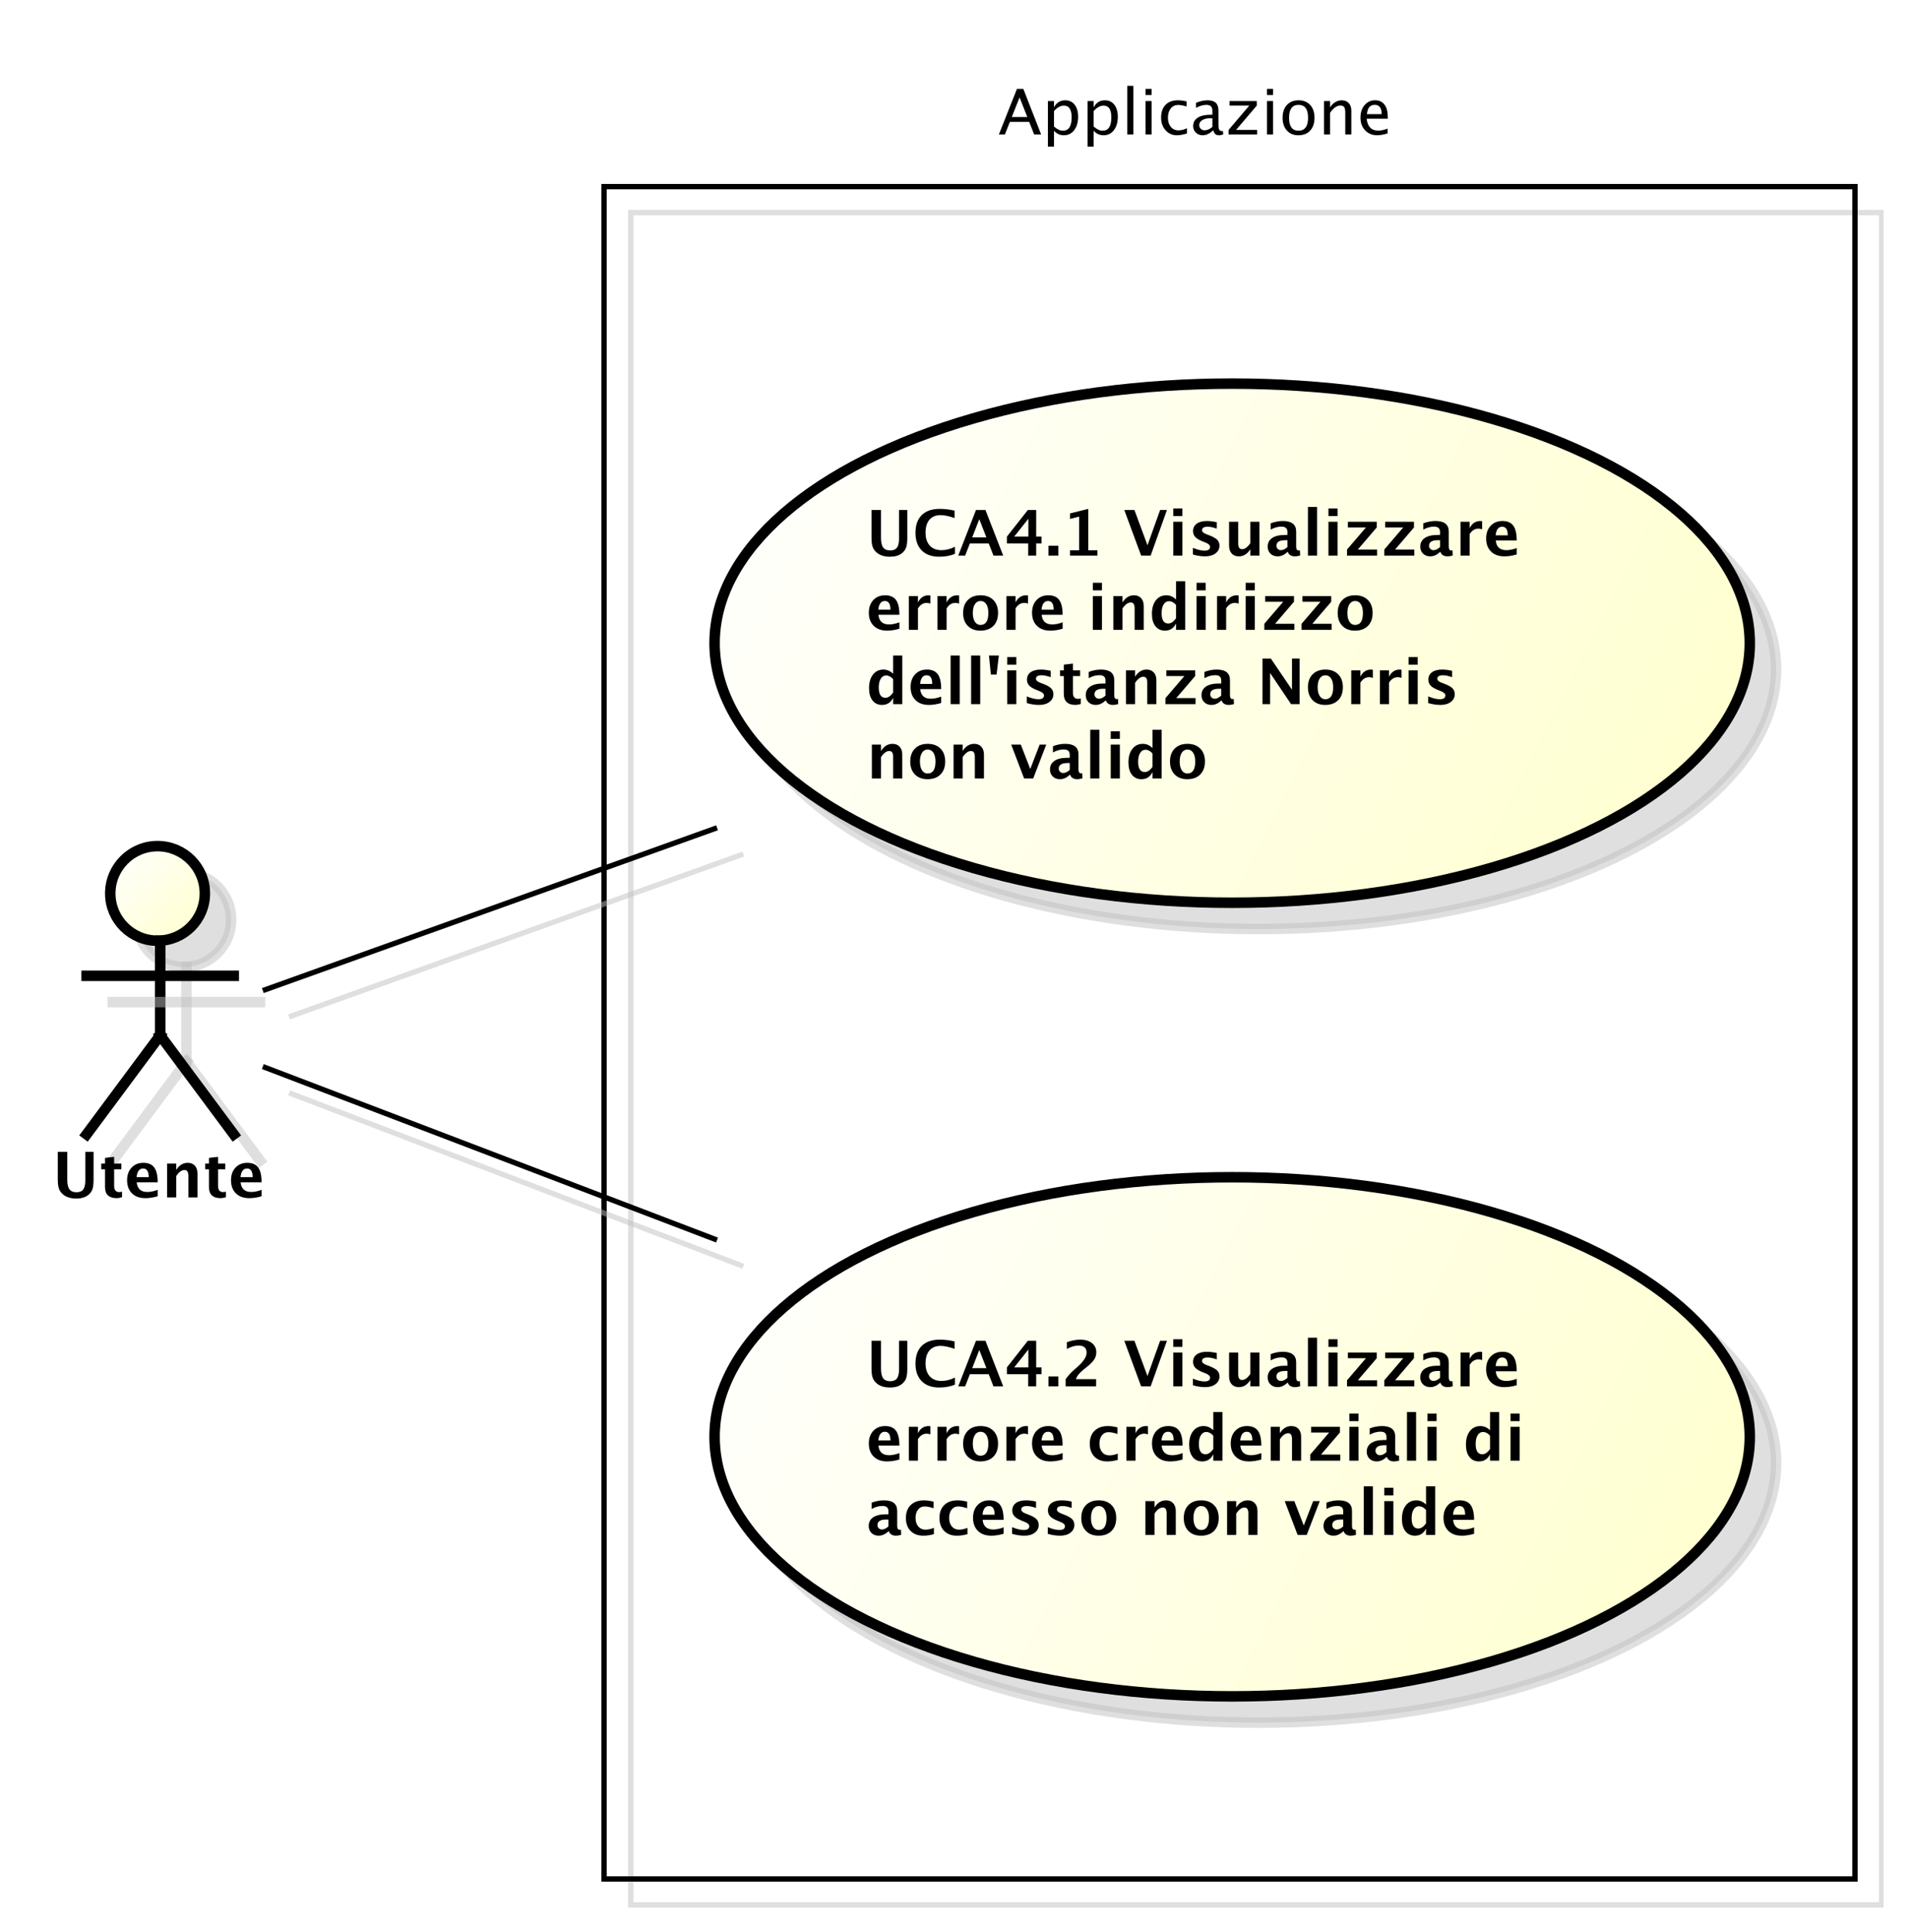<?xml version="1.0" encoding="UTF-8"?>
<!DOCTYPE svg PUBLIC '-//W3C//DTD SVG 1.0//EN'
          'http://www.w3.org/TR/2001/REC-SVG-20010904/DTD/svg10.dtd'>
<svg xmlns:xlink="http://www.w3.org/1999/xlink" style="fill-opacity:1; color-rendering:auto; color-interpolation:auto; stroke:black; text-rendering:auto; stroke-linecap:square; stroke-miterlimit:10; stroke-opacity:1; shape-rendering:auto; fill:black; stroke-dasharray:none; font-weight:normal; stroke-width:1; font-family:&apos;Dialog&apos;; font-style:normal; stroke-linejoin:miter; font-size:12; stroke-dashoffset:0; image-rendering:auto;" width="484" height="490" xmlns="http://www.w3.org/2000/svg"
><rect width="100%" height="100%" fill="#808080" stroke="none"/><!--Generated by the Batik Graphics2D SVG Generator--><defs id="genericDefs"
  /><g
  ><defs id="defs1"
    ><linearGradient x1="87" gradientUnits="userSpaceOnUse" x2="105" y1="208" y2="226" id="linearGradient1" spreadMethod="pad"
      ><stop style="stop-opacity:1; stop-color:white;" offset="0%"
        /><stop style="stop-opacity:1; stop-color:rgb(255,255,204);" offset="100%"
      /></linearGradient
      ><linearGradient x1="202" gradientUnits="userSpaceOnUse" x2="399" y1="120" y2="219" id="linearGradient2" spreadMethod="pad"
      ><stop style="stop-opacity:1; stop-color:white;" offset="0%"
        /><stop style="stop-opacity:1; stop-color:rgb(255,255,204);" offset="100%"
      /></linearGradient
      ><linearGradient x1="202" gradientUnits="userSpaceOnUse" x2="399" y1="271" y2="370" id="linearGradient3" spreadMethod="pad"
      ><stop style="stop-opacity:1; stop-color:white;" offset="0%"
        /><stop style="stop-opacity:1; stop-color:rgb(255,255,204);" offset="100%"
      /></linearGradient
      ><clipPath clipPathUnits="userSpaceOnUse" id="clipPath1"
      ><path d="M0 0 L484 0 L484 490 L0 490 L0 0 Z"
      /></clipPath
      ><clipPath clipPathUnits="userSpaceOnUse" id="clipPath2"
      ><path d="M61 42 L424 42 L424 409.5 L61 409.5 L61 42 Z"
      /></clipPath
      ><clipPath clipPathUnits="userSpaceOnUse" id="clipPath3"
      ><path d="M66 47 L429 47 L429 414.5 L66 414.5 L66 47 Z"
      /></clipPath
      ><clipPath clipPathUnits="userSpaceOnUse" id="clipPath4"
      ><path d="M-190 -14 L173 -14 L173 353.5 L-190 353.5 L-190 -14 Z"
      /></clipPath
      ><clipPath clipPathUnits="userSpaceOnUse" id="clipPath5"
      ><path d="M-10 -227.836 L353 -227.836 L353 139.664 L-10 139.664 L-10 -227.836 Z"
      /></clipPath
      ><clipPath clipPathUnits="userSpaceOnUse" id="clipPath6"
      ><path d="M-164.85 -94.121 L198.15 -94.121 L198.15 273.379 L-164.85 273.379 L-164.85 -94.121 Z"
      /></clipPath
      ><clipPath clipPathUnits="userSpaceOnUse" id="clipPath7"
      ><path d="M-164.85 -252.188 L198.15 -252.188 L198.15 115.312 L-164.85 115.312 L-164.85 -252.188 Z"
      /></clipPath
    ></defs
    ><g style="fill:white; stroke:white;"
    ><rect x="0" y="0" width="484" style="clip-path:url(#clipPath1); stroke:none;" height="490"
    /></g
    ><g transform="scale(1.333,1.333) translate(-61,-42)" style="fill-opacity:0.502; fill:rgb(192,192,192); text-rendering:geometricPrecision; shape-rendering:crispEdges; stroke:rgb(192,192,192); stroke-opacity:0.502;"
    ><rect x="181" y="82.5" width="238" style="fill:none; clip-path:url(#clipPath2);" height="322"
    /></g
    ><g style="shape-rendering:crispEdges; text-rendering:geometricPrecision;" transform="matrix(1.333,0,0,1.333,-88,-62.667)"
    ><rect x="181" y="82.5" width="238" style="fill:none; clip-path:url(#clipPath3);" height="322"
      /><path transform="translate(256,61)" style="text-rendering:optimizeLegibility; shape-rendering:auto; clip-path:url(#clipPath4); stroke:none;" d="M5.514 8.285 L4.037 4.547 L2.555 8.285 ZM6.814 11.602 L5.871 9.199 L2.197 9.199 L1.242 11.602 L0.1 11.602 L3.539 2.93 L4.758 2.93 L8.145 11.602 ZM9.434 13.916 L9.434 5.238 L10.588 5.238 L10.588 6.434 Q11.297 5.098 12.715 5.098 Q13.863 5.098 14.523 5.936 Q15.182 6.773 15.182 8.227 Q15.182 9.809 14.435 10.778 Q13.688 11.748 12.469 11.748 Q11.338 11.748 10.588 10.881 L10.588 13.916 ZM10.588 10.084 Q11.479 10.881 12.287 10.881 Q13.951 10.881 13.951 8.344 Q13.951 6.106 12.475 6.106 Q11.508 6.106 10.588 7.154 ZM16.986 13.916 L16.986 5.238 L18.141 5.238 L18.141 6.434 Q18.85 5.098 20.268 5.098 Q21.416 5.098 22.075 5.936 Q22.734 6.773 22.734 8.227 Q22.734 9.809 21.987 10.778 Q21.24 11.748 20.021 11.748 Q18.891 11.748 18.141 10.881 L18.141 13.916 ZM18.141 10.084 Q19.031 10.881 19.84 10.881 Q21.504 10.881 21.504 8.344 Q21.504 6.106 20.027 6.106 Q19.061 6.106 18.141 7.154 ZM24.539 11.602 L24.539 2.35 L25.693 2.35 L25.693 11.602 ZM28.008 11.602 L28.008 5.238 L29.162 5.238 L29.162 11.602 ZM28.008 4.084 L28.008 2.93 L29.162 2.93 L29.162 4.084 ZM33.961 11.748 Q32.672 11.748 31.822 10.793 Q30.973 9.838 30.973 8.385 Q30.973 6.832 31.814 5.965 Q32.654 5.098 34.16 5.098 Q34.904 5.098 35.824 5.303 L35.824 6.269 Q34.846 5.982 34.23 5.982 Q33.346 5.982 32.81 6.647 Q32.273 7.312 32.273 8.42 Q32.273 9.492 32.824 10.154 Q33.375 10.816 34.266 10.816 Q35.057 10.816 35.895 10.412 L35.895 11.408 Q34.775 11.748 33.961 11.748 ZM40.904 10.793 Q39.867 11.748 38.906 11.748 Q38.115 11.748 37.594 11.253 Q37.072 10.758 37.072 10.002 Q37.072 8.959 37.948 8.399 Q38.824 7.84 40.459 7.84 L40.734 7.84 L40.734 7.072 Q40.734 5.965 39.598 5.965 Q38.684 5.965 37.623 6.527 L37.623 5.572 Q38.789 5.098 39.809 5.098 Q40.875 5.098 41.382 5.578 Q41.889 6.059 41.889 7.072 L41.889 9.955 Q41.889 10.945 42.498 10.945 Q42.574 10.945 42.721 10.922 L42.803 11.56 Q42.41 11.748 41.935 11.748 Q41.127 11.748 40.904 10.793 ZM40.734 10.166 L40.734 8.52 L40.348 8.508 Q39.398 8.508 38.812 8.868 Q38.227 9.229 38.227 9.815 Q38.227 10.23 38.52 10.518 Q38.812 10.805 39.234 10.805 Q39.955 10.805 40.734 10.166 ZM43.816 11.602 L43.816 10.734 L47.754 6.106 L43.998 6.106 L43.998 5.238 L49.178 5.238 L49.178 6.106 L45.24 10.734 L49.254 10.734 L49.254 11.602 ZM51.129 11.602 L51.129 5.238 L52.283 5.238 L52.283 11.602 ZM51.129 4.084 L51.129 2.93 L52.283 2.93 L52.283 4.084 ZM57.088 11.748 Q55.723 11.748 54.908 10.843 Q54.094 9.938 54.094 8.42 Q54.094 6.885 54.911 5.991 Q55.728 5.098 57.129 5.098 Q58.529 5.098 59.347 5.991 Q60.164 6.885 60.164 8.408 Q60.164 9.967 59.344 10.857 Q58.523 11.748 57.088 11.748 ZM57.105 10.881 Q58.94 10.881 58.94 8.408 Q58.94 5.965 57.129 5.965 Q55.324 5.965 55.324 8.42 Q55.324 10.881 57.105 10.881 ZM61.969 11.602 L61.969 5.238 L63.123 5.238 L63.123 6.434 Q64.037 5.098 65.361 5.098 Q66.188 5.098 66.68 5.622 Q67.172 6.146 67.172 7.031 L67.172 11.602 L66.018 11.602 L66.018 7.406 Q66.018 6.697 65.81 6.396 Q65.602 6.094 65.121 6.094 Q64.061 6.094 63.123 7.482 L63.123 11.602 ZM74.08 11.396 Q72.92 11.748 72.094 11.748 Q70.688 11.748 69.8 10.813 Q68.912 9.879 68.912 8.391 Q68.912 6.943 69.694 6.018 Q70.477 5.092 71.695 5.092 Q72.85 5.092 73.48 5.912 Q74.109 6.732 74.109 8.244 L74.103 8.602 L70.09 8.602 Q70.342 10.869 72.311 10.869 Q73.031 10.869 74.08 10.482 ZM70.143 7.734 L72.949 7.734 Q72.949 5.959 71.625 5.959 Q70.295 5.959 70.143 7.734 Z"
    /></g
    ><g transform="matrix(1.333,0,0,1.333,-88,-62.667) translate(5,5)" style="fill-opacity:0.502; fill:rgb(192,192,192); text-rendering:optimizeLegibility; font-family:sans-serif; stroke:rgb(192,192,192); stroke-width:2; stroke-opacity:0.502;"
    ><circle r="9" style="clip-path:url(#clipPath2); stroke:none;" cx="96" cy="217"
      /><circle r="9" style="fill:none; clip-path:url(#clipPath2);" cx="96" cy="217"
    /></g
    ><g transform="matrix(1.333,0,0,1.333,-88,-62.667)" style="fill:url(#linearGradient1); text-rendering:optimizeLegibility; stroke-width:2; font-family:sans-serif; stroke:url(#linearGradient1);"
    ><circle r="9" style="clip-path:url(#clipPath3); stroke:none;" cx="96" cy="217"
      /><circle style="fill:none; clip-path:url(#clipPath3); stroke:black;" r="9" cx="96" cy="217"
    /></g
    ><g transform="matrix(1.333,0,0,1.333,-88,-62.667) translate(5,5)" style="fill-opacity:0.502; fill:rgb(192,192,192); text-rendering:optimizeLegibility; font-family:sans-serif; stroke:rgb(192,192,192); stroke-width:2; stroke-opacity:0.502;"
    ><line x1="96.5" x2="96.5" y1="226" style="fill:none; clip-path:url(#clipPath2);" y2="244"
    /></g
    ><g style="text-rendering:optimizeLegibility; stroke-width:2; font-family:sans-serif;" transform="matrix(1.333,0,0,1.333,-88,-62.667)"
    ><line x1="96.5" x2="96.5" y1="226" style="fill:none; clip-path:url(#clipPath3);" y2="244"
    /></g
    ><g transform="matrix(1.333,0,0,1.333,-88,-62.667) translate(5,5)" style="fill-opacity:0.502; fill:rgb(192,192,192); text-rendering:optimizeLegibility; font-family:sans-serif; stroke:rgb(192,192,192); stroke-width:2; stroke-opacity:0.502;"
    ><line x1="82.5" x2="110.5" y1="232.676" style="fill:none; clip-path:url(#clipPath2);" y2="232.676"
    /></g
    ><g style="text-rendering:optimizeLegibility; stroke-width:2; font-family:sans-serif;" transform="matrix(1.333,0,0,1.333,-88,-62.667)"
    ><line x1="82.5" x2="110.5" y1="232.676" style="fill:none; clip-path:url(#clipPath3);" y2="232.676"
    /></g
    ><g transform="matrix(1.333,0,0,1.333,-88,-62.667) translate(5,5)" style="fill-opacity:0.502; fill:rgb(192,192,192); text-rendering:optimizeLegibility; font-family:sans-serif; stroke:rgb(192,192,192); stroke-width:2; stroke-opacity:0.502;"
    ><line x1="96.5" x2="82.5" y1="244" style="fill:none; clip-path:url(#clipPath2);" y2="262.836"
    /></g
    ><g style="text-rendering:optimizeLegibility; stroke-width:2; font-family:sans-serif;" transform="matrix(1.333,0,0,1.333,-88,-62.667)"
    ><line x1="96.5" x2="82.5" y1="244" style="fill:none; clip-path:url(#clipPath3);" y2="262.836"
    /></g
    ><g transform="matrix(1.333,0,0,1.333,-88,-62.667) translate(5,5)" style="fill-opacity:0.502; fill:rgb(192,192,192); text-rendering:optimizeLegibility; font-family:sans-serif; stroke:rgb(192,192,192); stroke-width:2; stroke-opacity:0.502;"
    ><line x1="96.5" x2="110.5" y1="244" style="fill:none; clip-path:url(#clipPath2);" y2="262.836"
    /></g
    ><g style="text-rendering:optimizeLegibility; stroke-width:2; font-family:sans-serif;" transform="matrix(1.333,0,0,1.333,-88,-62.667)"
    ><line x1="96.5" x2="110.5" y1="244" style="fill:none; clip-path:url(#clipPath3);" y2="262.836"
    /></g
    ><g style="text-rendering:optimizeLegibility; stroke-width:2; font-family:sans-serif; font-weight:bold;" transform="matrix(1.333,0,0,1.333,-88,-62.667) translate(76,274.836)"
    ><path d="M1.014 -8.672 L2.818 -8.672 L2.818 -3.357 Q2.818 -2.098 3.234 -1.538 Q3.65 -0.979 4.576 -0.979 Q5.461 -0.979 5.856 -1.512 Q6.252 -2.045 6.252 -3.228 L6.252 -8.672 L7.822 -8.672 L7.822 -3.346 Q7.822 -2.144 7.594 -1.515 Q7.365 -0.885 6.762 -0.422 Q5.936 0.217 4.541 0.217 Q3.047 0.217 2.139 -0.463 Q1.512 -0.932 1.263 -1.573 Q1.014 -2.215 1.014 -3.363 ZM13.236 -0.035 Q12.615 0.146 12.258 0.146 Q10.002 0.146 10.002 -1.963 L10.002 -5.35 L9.281 -5.35 L9.281 -6.434 L10.002 -6.434 L10.002 -7.518 L11.736 -7.717 L11.736 -6.434 L13.113 -6.434 L13.113 -5.35 L11.736 -5.35 L11.736 -2.191 Q11.736 -1.008 12.703 -1.008 Q12.926 -1.008 13.236 -1.09 ZM20.021 -0.217 Q18.785 0.146 17.678 0.146 Q16.066 0.146 15.135 -0.768 Q14.203 -1.682 14.203 -3.264 Q14.203 -4.758 15.056 -5.669 Q15.908 -6.58 17.309 -6.58 Q18.721 -6.58 19.371 -5.689 Q20.021 -4.799 20.021 -2.871 L16.031 -2.871 Q16.207 -1.031 18.053 -1.031 Q18.926 -1.031 20.021 -1.435 ZM16.008 -3.85 L18.316 -3.85 Q18.316 -5.496 17.256 -5.496 Q16.178 -5.496 16.008 -3.85 ZM21.814 0 L21.814 -6.434 L23.549 -6.434 L23.549 -5.221 Q24.398 -6.58 25.74 -6.58 Q26.602 -6.58 27.1 -6.035 Q27.598 -5.49 27.598 -4.547 L27.598 0 L25.863 0 L25.863 -4.119 Q25.863 -5.215 25.137 -5.215 Q24.311 -5.215 23.549 -4.049 L23.549 0 ZM33.012 -0.035 Q32.391 0.146 32.033 0.146 Q29.777 0.146 29.777 -1.963 L29.777 -5.35 L29.057 -5.35 L29.057 -6.434 L29.777 -6.434 L29.777 -7.518 L31.512 -7.717 L31.512 -6.434 L32.889 -6.434 L32.889 -5.35 L31.512 -5.35 L31.512 -2.191 Q31.512 -1.008 32.478 -1.008 Q32.701 -1.008 33.012 -1.09 ZM39.797 -0.217 Q38.56 0.146 37.453 0.146 Q35.842 0.146 34.91 -0.768 Q33.978 -1.682 33.978 -3.264 Q33.978 -4.758 34.831 -5.669 Q35.684 -6.58 37.084 -6.58 Q38.496 -6.58 39.147 -5.689 Q39.797 -4.799 39.797 -2.871 L35.807 -2.871 Q35.982 -1.031 37.828 -1.031 Q38.701 -1.031 39.797 -1.435 ZM35.783 -3.85 L38.092 -3.85 Q38.092 -5.496 37.031 -5.496 Q35.953 -5.496 35.783 -3.85 Z" style="clip-path:url(#clipPath5); stroke:none;"
    /></g
    ><g transform="matrix(1.333,0,0,1.333,-88,-62.667) translate(5,5)" style="fill-opacity:0.502; fill:rgb(192,192,192); text-rendering:optimizeLegibility; font-family:sans-serif; stroke:rgb(192,192,192); font-weight:bold; stroke-width:2; stroke-opacity:0.502;"
    ><ellipse style="clip-path:url(#clipPath2); stroke:none;" rx="98.5" cx="300.5" ry="49.387" cy="169.387"
      /><ellipse style="fill:none; clip-path:url(#clipPath2);" rx="98.5" cx="300.5" ry="49.387" cy="169.387"
    /></g
    ><g transform="matrix(1.333,0,0,1.333,-88,-62.667)" style="fill:url(#linearGradient2); text-rendering:optimizeLegibility; font-family:sans-serif; stroke:url(#linearGradient2); font-weight:bold; stroke-width:2;"
    ><ellipse style="clip-path:url(#clipPath3); stroke:none;" rx="98.5" cx="300.5" ry="49.387" cy="169.387"
      /><ellipse style="clip-path:url(#clipPath3); fill:none; stroke:black;" rx="98.5" cx="300.5" ry="49.387" cy="169.387"
      /><path d="M1.014 2.93 L2.818 2.93 L2.818 8.244 Q2.818 9.504 3.234 10.063 Q3.65 10.623 4.576 10.623 Q5.461 10.623 5.856 10.09 Q6.252 9.557 6.252 8.373 L6.252 2.93 L7.822 2.93 L7.822 8.256 Q7.822 9.457 7.594 10.087 Q7.365 10.717 6.762 11.18 Q5.936 11.818 4.541 11.818 Q3.047 11.818 2.139 11.139 Q1.512 10.67 1.263 10.028 Q1.014 9.387 1.014 8.238 ZM16.898 11.256 Q15.639 11.818 13.893 11.818 Q11.76 11.818 10.57 10.617 Q9.381 9.416 9.381 7.266 Q9.381 5.074 10.579 3.894 Q11.777 2.713 13.998 2.713 Q15.416 2.713 16.816 3.047 L16.816 4.459 Q15.229 3.902 14.156 3.902 Q12.785 3.902 12.041 4.772 Q11.297 5.643 11.297 7.242 Q11.297 8.812 12.097 9.691 Q12.896 10.57 14.32 10.57 Q15.598 10.57 16.898 9.926 ZM17.52 11.602 L20.895 2.93 L22.699 2.93 L26.074 11.602 L24.223 11.602 L23.32 9.287 L19.734 9.287 L18.832 11.602 ZM20.18 8.133 L22.875 8.133 L21.527 4.676 ZM30.832 11.602 L30.832 9.287 L26.783 9.287 L26.783 7.986 L30.762 2.93 L32.35 2.93 L32.35 7.986 L33.363 7.986 L33.363 9.287 L32.35 9.287 L32.35 11.602 ZM28.172 7.986 L30.867 7.986 L30.867 4.588 ZM34.682 11.602 L34.682 9.721 L36.562 9.721 L36.562 11.602 ZM38.789 11.602 L38.789 10.588 L40.523 10.588 L40.523 4.189 L38.789 4.623 L38.789 3.58 L42.264 2.713 L42.264 10.588 L43.998 10.588 L43.998 11.602 ZM52.324 11.602 L49.119 2.93 L51.047 2.93 L53.531 9.639 L55.934 2.93 L57.234 2.93 L54.135 11.602 ZM58.441 11.602 L58.441 5.168 L60.176 5.168 L60.176 11.602 ZM58.441 4.084 L58.441 2.637 L60.176 2.637 L60.176 4.084 ZM62.174 11.396 L62.174 10.125 Q63.463 10.664 64.377 10.664 Q65.443 10.664 65.443 9.938 Q65.443 9.469 64.564 9.117 L63.978 8.883 Q63.023 8.496 62.613 8.051 Q62.203 7.606 62.203 6.949 Q62.203 6.035 62.9 5.528 Q63.598 5.021 64.852 5.021 Q65.637 5.021 66.721 5.25 L66.721 6.469 Q65.678 6.106 64.992 6.106 Q63.914 6.106 63.914 6.773 Q63.914 7.213 64.711 7.518 L65.215 7.711 Q66.346 8.139 66.788 8.578 Q67.231 9.018 67.231 9.709 Q67.231 10.617 66.478 11.183 Q65.725 11.748 64.518 11.748 Q63.357 11.748 62.174 11.396 ZM73.107 11.602 L73.107 10.389 Q72.264 11.748 70.916 11.748 Q70.055 11.748 69.557 11.203 Q69.059 10.658 69.059 9.715 L69.059 5.168 L70.793 5.168 L70.793 9.287 Q70.793 10.383 71.525 10.383 Q72.346 10.383 73.107 9.217 L73.107 5.168 L74.842 5.168 L74.842 11.602 ZM80.162 10.91 Q79.295 11.748 78.305 11.748 Q77.461 11.748 76.934 11.232 Q76.406 10.717 76.406 9.896 Q76.406 8.83 77.259 8.253 Q78.111 7.676 79.699 7.676 L80.162 7.676 L80.162 7.09 Q80.162 6.088 79.019 6.088 Q78.006 6.088 76.969 6.662 L76.969 5.467 Q78.147 5.021 79.301 5.021 Q81.826 5.021 81.826 7.031 L81.826 9.879 Q81.826 10.635 82.312 10.635 Q82.4 10.635 82.541 10.611 L82.582 11.584 Q82.031 11.748 81.609 11.748 Q80.543 11.748 80.238 10.91 ZM80.162 9.979 L80.162 8.672 L79.752 8.672 Q78.07 8.672 78.07 9.727 Q78.07 10.084 78.314 10.327 Q78.557 10.57 78.914 10.57 Q79.523 10.57 80.162 9.979 ZM84.064 11.602 L84.064 2.35 L85.799 2.35 L85.799 11.602 ZM87.967 11.602 L87.967 5.168 L89.701 5.168 L89.701 11.602 ZM87.967 4.084 L87.967 2.637 L89.701 2.637 L89.701 4.084 ZM91.506 11.602 L91.506 10.447 L95.103 6.252 L91.67 6.252 L91.67 5.168 L97.154 5.168 L97.154 6.252 L93.557 10.447 L97.225 10.447 L97.225 11.602 ZM98.596 11.602 L98.596 10.447 L102.193 6.252 L98.76 6.252 L98.76 5.168 L104.244 5.168 L104.244 6.252 L100.647 10.447 L104.314 10.447 L104.314 11.602 ZM109.201 10.91 Q108.334 11.748 107.344 11.748 Q106.5 11.748 105.973 11.232 Q105.445 10.717 105.445 9.896 Q105.445 8.83 106.298 8.253 Q107.15 7.676 108.738 7.676 L109.201 7.676 L109.201 7.09 Q109.201 6.088 108.059 6.088 Q107.045 6.088 106.008 6.662 L106.008 5.467 Q107.186 5.021 108.34 5.021 Q110.865 5.021 110.865 7.031 L110.865 9.879 Q110.865 10.635 111.352 10.635 Q111.439 10.635 111.58 10.611 L111.621 11.584 Q111.07 11.748 110.648 11.748 Q109.582 11.748 109.277 10.91 ZM109.201 9.979 L109.201 8.672 L108.791 8.672 Q107.109 8.672 107.109 9.727 Q107.109 10.084 107.353 10.327 Q107.596 10.57 107.953 10.57 Q108.562 10.57 109.201 9.979 ZM113.103 11.602 L113.103 5.168 L114.838 5.168 L114.838 6.381 Q115.512 5.021 116.889 5.021 Q117.053 5.021 117.211 5.057 L117.211 6.604 Q116.842 6.469 116.525 6.469 Q115.488 6.469 114.838 7.518 L114.838 11.602 ZM123.797 11.385 Q122.561 11.748 121.453 11.748 Q119.842 11.748 118.91 10.834 Q117.978 9.92 117.978 8.338 Q117.978 6.844 118.831 5.933 Q119.684 5.021 121.084 5.021 Q122.496 5.021 123.147 5.912 Q123.797 6.803 123.797 8.73 L119.807 8.73 Q119.982 10.57 121.828 10.57 Q122.701 10.57 123.797 10.166 ZM119.783 7.752 L122.092 7.752 Q122.092 6.106 121.031 6.106 Q119.953 6.106 119.783 7.752 Z" style="fill:black; clip-path:url(#clipPath6); stroke:none;" transform="translate(230.85,141.121)"
    /></g
    ><g style="text-rendering:optimizeLegibility; stroke-width:2; font-family:sans-serif; font-weight:bold;" transform="matrix(1.333,0,0,1.333,-88,-62.667) translate(230.85,141.121)"
    ><path d="M6.322 25.518 Q5.086 25.881 3.978 25.881 Q2.367 25.881 1.435 24.967 Q0.504 24.053 0.504 22.471 Q0.504 20.977 1.356 20.065 Q2.209 19.154 3.609 19.154 Q5.021 19.154 5.672 20.045 Q6.322 20.936 6.322 22.863 L2.332 22.863 Q2.508 24.703 4.354 24.703 Q5.227 24.703 6.322 24.299 ZM2.309 21.885 L4.617 21.885 Q4.617 20.238 3.557 20.238 Q2.478 20.238 2.309 21.885 ZM8.115 25.734 L8.115 19.301 L9.85 19.301 L9.85 20.514 Q10.523 19.154 11.9 19.154 Q12.065 19.154 12.223 19.189 L12.223 20.736 Q11.854 20.602 11.537 20.602 Q10.5 20.602 9.85 21.65 L9.85 25.734 ZM13.57 25.734 L13.57 19.301 L15.305 19.301 L15.305 20.514 Q15.979 19.154 17.355 19.154 Q17.52 19.154 17.678 19.189 L17.678 20.736 Q17.309 20.602 16.992 20.602 Q15.955 20.602 15.305 21.65 L15.305 25.734 ZM21.727 25.881 Q20.221 25.881 19.333 24.97 Q18.445 24.059 18.445 22.518 Q18.445 20.959 19.339 20.057 Q20.232 19.154 21.768 19.154 Q23.309 19.154 24.202 20.057 Q25.096 20.959 25.096 22.506 Q25.096 24.088 24.199 24.984 Q23.303 25.881 21.727 25.881 ZM21.756 24.797 Q23.25 24.797 23.25 22.506 Q23.25 21.457 22.855 20.848 Q22.459 20.238 21.768 20.238 Q21.082 20.238 20.686 20.848 Q20.291 21.457 20.291 22.518 Q20.291 23.566 20.684 24.182 Q21.076 24.797 21.756 24.797 ZM26.689 25.734 L26.689 19.301 L28.424 19.301 L28.424 20.514 Q29.098 19.154 30.475 19.154 Q30.639 19.154 30.797 19.189 L30.797 20.736 Q30.428 20.602 30.111 20.602 Q29.074 20.602 28.424 21.65 L28.424 25.734 ZM37.383 25.518 Q36.147 25.881 35.039 25.881 Q33.428 25.881 32.496 24.967 Q31.564 24.053 31.564 22.471 Q31.564 20.977 32.417 20.065 Q33.27 19.154 34.67 19.154 Q36.082 19.154 36.732 20.045 Q37.383 20.936 37.383 22.863 L33.393 22.863 Q33.568 24.703 35.414 24.703 Q36.287 24.703 37.383 24.299 ZM33.369 21.885 L35.678 21.885 Q35.678 20.238 34.617 20.238 Q33.539 20.238 33.369 21.885 ZM43.131 25.734 L43.131 19.301 L44.865 19.301 L44.865 25.734 ZM43.131 18.217 L43.131 16.77 L44.865 16.77 L44.865 18.217 ZM47.033 25.734 L47.033 19.301 L48.768 19.301 L48.768 20.514 Q49.617 19.154 50.959 19.154 Q51.82 19.154 52.318 19.699 Q52.816 20.244 52.816 21.188 L52.816 25.734 L51.082 25.734 L51.082 21.615 Q51.082 20.52 50.355 20.52 Q49.529 20.52 48.768 21.686 L48.768 25.734 ZM58.963 25.734 L58.963 24.521 Q58.295 25.881 56.859 25.881 Q55.699 25.881 55.037 25.031 Q54.375 24.182 54.375 22.693 Q54.375 21.076 55.122 20.115 Q55.869 19.154 57.129 19.154 Q58.137 19.154 58.963 19.951 L58.963 16.482 L60.703 16.482 L60.703 25.734 ZM58.963 20.982 Q58.336 20.279 57.621 20.279 Q56.982 20.279 56.602 20.895 Q56.221 21.51 56.221 22.547 Q56.221 24.521 57.486 24.521 Q58.26 24.521 58.963 23.531 ZM62.865 25.734 L62.865 19.301 L64.6 19.301 L64.6 25.734 ZM62.865 18.217 L62.865 16.77 L64.6 16.77 L64.6 18.217 ZM66.768 25.734 L66.768 19.301 L68.502 19.301 L68.502 20.514 Q69.176 19.154 70.553 19.154 Q70.717 19.154 70.875 19.189 L70.875 20.736 Q70.506 20.602 70.189 20.602 Q69.152 20.602 68.502 21.65 L68.502 25.734 ZM72.223 25.734 L72.223 19.301 L73.957 19.301 L73.957 25.734 ZM72.223 18.217 L72.223 16.77 L73.957 16.77 L73.957 18.217 ZM75.762 25.734 L75.762 24.58 L79.359 20.385 L75.926 20.385 L75.926 19.301 L81.41 19.301 L81.41 20.385 L77.812 24.58 L81.481 24.58 L81.481 25.734 ZM82.852 25.734 L82.852 24.58 L86.449 20.385 L83.016 20.385 L83.016 19.301 L88.5 19.301 L88.5 20.385 L84.902 24.58 L88.57 24.58 L88.57 25.734 ZM93.006 25.881 Q91.5 25.881 90.612 24.97 Q89.725 24.059 89.725 22.518 Q89.725 20.959 90.618 20.057 Q91.512 19.154 93.047 19.154 Q94.588 19.154 95.481 20.057 Q96.375 20.959 96.375 22.506 Q96.375 24.088 95.478 24.984 Q94.582 25.881 93.006 25.881 ZM93.035 24.797 Q94.529 24.797 94.529 22.506 Q94.529 21.457 94.134 20.848 Q93.738 20.238 93.047 20.238 Q92.361 20.238 91.966 20.848 Q91.57 21.457 91.57 22.518 Q91.57 23.566 91.963 24.182 Q92.356 24.797 93.035 24.797 Z" style="clip-path:url(#clipPath6); stroke:none;"
    /></g
    ><g style="text-rendering:optimizeLegibility; stroke-width:2; font-family:sans-serif; font-weight:bold;" transform="matrix(1.333,0,0,1.333,-88,-62.667) translate(230.85,141.121)"
    ><path d="M5.133 39.867 L5.133 38.654 Q4.465 40.014 3.029 40.014 Q1.869 40.014 1.207 39.164 Q0.545 38.315 0.545 36.826 Q0.545 35.209 1.292 34.248 Q2.039 33.287 3.299 33.287 Q4.307 33.287 5.133 34.084 L5.133 30.615 L6.873 30.615 L6.873 39.867 ZM5.133 35.115 Q4.506 34.412 3.791 34.412 Q3.152 34.412 2.772 35.027 Q2.391 35.643 2.391 36.68 Q2.391 38.654 3.656 38.654 Q4.43 38.654 5.133 37.664 ZM14.273 39.65 Q13.037 40.014 11.93 40.014 Q10.318 40.014 9.387 39.1 Q8.455 38.185 8.455 36.603 Q8.455 35.109 9.308 34.198 Q10.16 33.287 11.56 33.287 Q12.973 33.287 13.623 34.178 Q14.273 35.068 14.273 36.996 L10.283 36.996 Q10.459 38.836 12.305 38.836 Q13.178 38.836 14.273 38.432 ZM10.26 36.018 L12.568 36.018 Q12.568 34.371 11.508 34.371 Q10.43 34.371 10.26 36.018 ZM16.066 39.867 L16.066 30.615 L17.801 30.615 L17.801 39.867 ZM19.969 39.867 L19.969 30.615 L21.703 30.615 L21.703 39.867 ZM23.73 34.23 L23.367 30.615 L25.248 30.615 L24.814 34.23 ZM26.836 39.867 L26.836 33.434 L28.57 33.434 L28.57 39.867 ZM26.836 32.35 L26.836 30.902 L28.57 30.902 L28.57 32.35 ZM30.568 39.662 L30.568 38.391 Q31.857 38.93 32.772 38.93 Q33.838 38.93 33.838 38.203 Q33.838 37.734 32.959 37.383 L32.373 37.148 Q31.418 36.762 31.008 36.316 Q30.598 35.871 30.598 35.215 Q30.598 34.301 31.295 33.794 Q31.992 33.287 33.246 33.287 Q34.031 33.287 35.115 33.516 L35.115 34.734 Q34.072 34.371 33.387 34.371 Q32.309 34.371 32.309 35.039 Q32.309 35.478 33.105 35.783 L33.609 35.977 Q34.74 36.404 35.183 36.844 Q35.625 37.283 35.625 37.975 Q35.625 38.883 34.872 39.448 Q34.119 40.014 32.912 40.014 Q31.752 40.014 30.568 39.662 ZM40.84 39.832 Q40.219 40.014 39.861 40.014 Q37.605 40.014 37.605 37.904 L37.605 34.518 L36.885 34.518 L36.885 33.434 L37.605 33.434 L37.605 32.35 L39.34 32.15 L39.34 33.434 L40.717 33.434 L40.717 34.518 L39.34 34.518 L39.34 37.676 Q39.34 38.859 40.307 38.859 Q40.529 38.859 40.84 38.777 ZM45.539 39.176 Q44.672 40.014 43.682 40.014 Q42.838 40.014 42.31 39.498 Q41.783 38.982 41.783 38.162 Q41.783 37.096 42.636 36.519 Q43.488 35.941 45.076 35.941 L45.539 35.941 L45.539 35.355 Q45.539 34.353 44.397 34.353 Q43.383 34.353 42.346 34.928 L42.346 33.732 Q43.523 33.287 44.678 33.287 Q47.203 33.287 47.203 35.297 L47.203 38.145 Q47.203 38.9 47.69 38.9 Q47.777 38.9 47.918 38.877 L47.959 39.85 Q47.408 40.014 46.986 40.014 Q45.92 40.014 45.615 39.176 ZM45.539 38.244 L45.539 36.938 L45.129 36.938 Q43.447 36.938 43.447 37.992 Q43.447 38.35 43.69 38.593 Q43.934 38.836 44.291 38.836 Q44.9 38.836 45.539 38.244 ZM49.441 39.867 L49.441 33.434 L51.176 33.434 L51.176 34.647 Q52.025 33.287 53.367 33.287 Q54.228 33.287 54.727 33.832 Q55.225 34.377 55.225 35.32 L55.225 39.867 L53.49 39.867 L53.49 35.748 Q53.49 34.652 52.764 34.652 Q51.938 34.652 51.176 35.818 L51.176 39.867 ZM56.959 39.867 L56.959 38.713 L60.557 34.518 L57.123 34.518 L57.123 33.434 L62.607 33.434 L62.607 34.518 L59.01 38.713 L62.678 38.713 L62.678 39.867 ZM67.564 39.176 Q66.697 40.014 65.707 40.014 Q64.863 40.014 64.336 39.498 Q63.809 38.982 63.809 38.162 Q63.809 37.096 64.661 36.519 Q65.514 35.941 67.102 35.941 L67.564 35.941 L67.564 35.355 Q67.564 34.353 66.422 34.353 Q65.408 34.353 64.371 34.928 L64.371 33.732 Q65.549 33.287 66.703 33.287 Q69.228 33.287 69.228 35.297 L69.228 38.145 Q69.228 38.9 69.715 38.9 Q69.803 38.9 69.943 38.877 L69.984 39.85 Q69.434 40.014 69.012 40.014 Q67.945 40.014 67.641 39.176 ZM67.564 38.244 L67.564 36.938 L67.154 36.938 Q65.473 36.938 65.473 37.992 Q65.473 38.35 65.716 38.593 Q65.959 38.836 66.316 38.836 Q66.926 38.836 67.564 38.244 ZM75.422 39.867 L75.422 31.195 L77.01 31.195 L81.029 37.119 L81.029 31.195 L82.477 31.195 L82.477 39.867 L80.859 39.867 L76.869 33.943 L76.869 39.867 ZM87.346 40.014 Q85.84 40.014 84.952 39.102 Q84.064 38.191 84.064 36.65 Q84.064 35.092 84.958 34.19 Q85.852 33.287 87.387 33.287 Q88.928 33.287 89.821 34.19 Q90.715 35.092 90.715 36.639 Q90.715 38.221 89.818 39.117 Q88.922 40.014 87.346 40.014 ZM87.375 38.93 Q88.869 38.93 88.869 36.639 Q88.869 35.59 88.474 34.98 Q88.078 34.371 87.387 34.371 Q86.701 34.371 86.306 34.98 Q85.91 35.59 85.91 36.65 Q85.91 37.699 86.303 38.315 Q86.695 38.93 87.375 38.93 ZM92.309 39.867 L92.309 33.434 L94.043 33.434 L94.043 34.647 Q94.717 33.287 96.094 33.287 Q96.258 33.287 96.416 33.322 L96.416 34.869 Q96.047 34.734 95.731 34.734 Q94.693 34.734 94.043 35.783 L94.043 39.867 ZM97.764 39.867 L97.764 33.434 L99.498 33.434 L99.498 34.647 Q100.172 33.287 101.549 33.287 Q101.713 33.287 101.871 33.322 L101.871 34.869 Q101.502 34.734 101.186 34.734 Q100.148 34.734 99.498 35.783 L99.498 39.867 ZM103.219 39.867 L103.219 33.434 L104.953 33.434 L104.953 39.867 ZM103.219 32.35 L103.219 30.902 L104.953 30.902 L104.953 32.35 ZM106.951 39.662 L106.951 38.391 Q108.24 38.93 109.154 38.93 Q110.221 38.93 110.221 38.203 Q110.221 37.734 109.342 37.383 L108.756 37.148 Q107.801 36.762 107.391 36.316 Q106.981 35.871 106.981 35.215 Q106.981 34.301 107.678 33.794 Q108.375 33.287 109.629 33.287 Q110.414 33.287 111.498 33.516 L111.498 34.734 Q110.455 34.371 109.769 34.371 Q108.691 34.371 108.691 35.039 Q108.691 35.478 109.488 35.783 L109.992 35.977 Q111.123 36.404 111.565 36.844 Q112.008 37.283 112.008 37.975 Q112.008 38.883 111.255 39.448 Q110.502 40.014 109.295 40.014 Q108.135 40.014 106.951 39.662 Z" style="clip-path:url(#clipPath6); stroke:none;"
    /></g
    ><g style="text-rendering:optimizeLegibility; stroke-width:2; font-family:sans-serif; font-weight:bold;" transform="matrix(1.333,0,0,1.333,-88,-62.667) translate(230.85,141.121)"
    ><path d="M1.084 54 L1.084 47.566 L2.818 47.566 L2.818 48.779 Q3.668 47.42 5.01 47.42 Q5.871 47.42 6.369 47.965 Q6.867 48.51 6.867 49.453 L6.867 54 L5.133 54 L5.133 49.881 Q5.133 48.785 4.406 48.785 Q3.58 48.785 2.818 49.951 L2.818 54 ZM11.666 54.147 Q10.16 54.147 9.273 53.235 Q8.385 52.324 8.385 50.783 Q8.385 49.225 9.278 48.322 Q10.172 47.42 11.707 47.42 Q13.248 47.42 14.142 48.322 Q15.035 49.225 15.035 50.772 Q15.035 52.353 14.139 53.25 Q13.242 54.147 11.666 54.147 ZM11.695 53.062 Q13.19 53.062 13.19 50.772 Q13.19 49.723 12.794 49.113 Q12.398 48.504 11.707 48.504 Q11.021 48.504 10.626 49.113 Q10.23 49.723 10.23 50.783 Q10.23 51.832 10.623 52.447 Q11.016 53.062 11.695 53.062 ZM16.629 54 L16.629 47.566 L18.363 47.566 L18.363 48.779 Q19.213 47.42 20.555 47.42 Q21.416 47.42 21.914 47.965 Q22.412 48.51 22.412 49.453 L22.412 54 L20.678 54 L20.678 49.881 Q20.678 48.785 19.951 48.785 Q19.125 48.785 18.363 49.951 L18.363 54 ZM30.053 54 L27.598 47.566 L29.426 47.566 L31.225 52.207 L33.012 47.566 L34.266 47.566 L31.787 54 ZM38.736 53.309 Q37.869 54.147 36.879 54.147 Q36.035 54.147 35.508 53.631 Q34.98 53.115 34.98 52.295 Q34.98 51.228 35.833 50.651 Q36.685 50.074 38.273 50.074 L38.736 50.074 L38.736 49.488 Q38.736 48.486 37.594 48.486 Q36.58 48.486 35.543 49.06 L35.543 47.865 Q36.721 47.42 37.875 47.42 Q40.4 47.42 40.4 49.43 L40.4 52.277 Q40.4 53.033 40.887 53.033 Q40.975 53.033 41.115 53.01 L41.156 53.982 Q40.605 54.147 40.184 54.147 Q39.117 54.147 38.812 53.309 ZM38.736 52.377 L38.736 51.07 L38.326 51.07 Q36.645 51.07 36.645 52.125 Q36.645 52.482 36.888 52.726 Q37.131 52.969 37.488 52.969 Q38.098 52.969 38.736 52.377 ZM42.639 54 L42.639 44.748 L44.373 44.748 L44.373 54 ZM46.541 54 L46.541 47.566 L48.275 47.566 L48.275 54 ZM46.541 46.482 L46.541 45.035 L48.275 45.035 L48.275 46.482 ZM54.492 54 L54.492 52.787 Q53.824 54.147 52.389 54.147 Q51.228 54.147 50.566 53.297 Q49.904 52.447 49.904 50.959 Q49.904 49.342 50.651 48.381 Q51.398 47.42 52.658 47.42 Q53.666 47.42 54.492 48.217 L54.492 44.748 L56.232 44.748 L56.232 54 ZM54.492 49.248 Q53.865 48.545 53.15 48.545 Q52.512 48.545 52.131 49.16 Q51.75 49.775 51.75 50.812 Q51.75 52.787 53.016 52.787 Q53.789 52.787 54.492 51.797 ZM61.096 54.147 Q59.59 54.147 58.702 53.235 Q57.815 52.324 57.815 50.783 Q57.815 49.225 58.708 48.322 Q59.602 47.42 61.137 47.42 Q62.678 47.42 63.571 48.322 Q64.465 49.225 64.465 50.772 Q64.465 52.353 63.568 53.25 Q62.672 54.147 61.096 54.147 ZM61.125 53.062 Q62.619 53.062 62.619 50.772 Q62.619 49.723 62.224 49.113 Q61.828 48.504 61.137 48.504 Q60.451 48.504 60.056 49.113 Q59.66 49.723 59.66 50.783 Q59.66 51.832 60.053 52.447 Q60.445 53.062 61.125 53.062 Z" style="clip-path:url(#clipPath6); stroke:none;"
    /></g
    ><g transform="matrix(1.333,0,0,1.333,-88,-62.667) translate(5,5)" style="fill-opacity:0.502; fill:rgb(192,192,192); text-rendering:optimizeLegibility; font-family:sans-serif; stroke:rgb(192,192,192); font-weight:bold; stroke-width:2; stroke-opacity:0.502;"
    ><ellipse style="clip-path:url(#clipPath2); stroke:none;" rx="98.5" cx="300.5" ry="49.387" cy="320.387"
      /><ellipse style="fill:none; clip-path:url(#clipPath2);" rx="98.5" cx="300.5" ry="49.387" cy="320.387"
    /></g
    ><g transform="matrix(1.333,0,0,1.333,-88,-62.667)" style="fill:url(#linearGradient3); text-rendering:optimizeLegibility; font-family:sans-serif; stroke:url(#linearGradient3); font-weight:bold; stroke-width:2;"
    ><ellipse style="clip-path:url(#clipPath3); stroke:none;" rx="98.5" cx="300.5" ry="49.387" cy="320.387"
      /><ellipse style="clip-path:url(#clipPath3); fill:none; stroke:black;" rx="98.5" cx="300.5" ry="49.387" cy="320.387"
      /><path d="M1.014 2.93 L2.818 2.93 L2.818 8.244 Q2.818 9.504 3.234 10.063 Q3.65 10.623 4.576 10.623 Q5.461 10.623 5.856 10.09 Q6.252 9.557 6.252 8.373 L6.252 2.93 L7.822 2.93 L7.822 8.256 Q7.822 9.457 7.594 10.087 Q7.365 10.717 6.762 11.18 Q5.936 11.818 4.541 11.818 Q3.047 11.818 2.139 11.139 Q1.512 10.67 1.263 10.028 Q1.014 9.387 1.014 8.238 ZM16.898 11.256 Q15.639 11.818 13.893 11.818 Q11.76 11.818 10.57 10.617 Q9.381 9.416 9.381 7.266 Q9.381 5.074 10.579 3.894 Q11.777 2.713 13.998 2.713 Q15.416 2.713 16.816 3.047 L16.816 4.459 Q15.229 3.902 14.156 3.902 Q12.785 3.902 12.041 4.772 Q11.297 5.643 11.297 7.242 Q11.297 8.812 12.097 9.691 Q12.896 10.57 14.32 10.57 Q15.598 10.57 16.898 9.926 ZM17.52 11.602 L20.895 2.93 L22.699 2.93 L26.074 11.602 L24.223 11.602 L23.32 9.287 L19.734 9.287 L18.832 11.602 ZM20.18 8.133 L22.875 8.133 L21.527 4.676 ZM30.832 11.602 L30.832 9.287 L26.783 9.287 L26.783 7.986 L30.762 2.93 L32.35 2.93 L32.35 7.986 L33.363 7.986 L33.363 9.287 L32.35 9.287 L32.35 11.602 ZM28.172 7.986 L30.867 7.986 L30.867 4.588 ZM34.682 11.602 L34.682 9.721 L36.562 9.721 L36.562 11.602 ZM37.963 11.602 L37.963 10.23 L38.057 10.102 Q38.754 9.17 39.486 8.531 L40.195 7.904 Q41.947 6.357 41.947 5.191 Q41.947 3.832 40.4 3.832 Q39.445 3.832 38.185 4.477 L38.185 3.205 Q39.51 2.713 40.746 2.713 Q42.129 2.713 42.961 3.366 Q43.793 4.019 43.793 5.115 Q43.793 5.871 43.389 6.492 Q42.984 7.113 41.965 7.934 L41.379 8.402 Q40.154 9.387 39.926 10.23 L43.758 10.23 L43.758 11.602 ZM52.324 11.602 L49.119 2.93 L51.047 2.93 L53.531 9.639 L55.934 2.93 L57.234 2.93 L54.135 11.602 ZM58.441 11.602 L58.441 5.168 L60.176 5.168 L60.176 11.602 ZM58.441 4.084 L58.441 2.637 L60.176 2.637 L60.176 4.084 ZM62.174 11.396 L62.174 10.125 Q63.463 10.664 64.377 10.664 Q65.443 10.664 65.443 9.938 Q65.443 9.469 64.564 9.117 L63.978 8.883 Q63.023 8.496 62.613 8.051 Q62.203 7.606 62.203 6.949 Q62.203 6.035 62.9 5.528 Q63.598 5.021 64.852 5.021 Q65.637 5.021 66.721 5.25 L66.721 6.469 Q65.678 6.106 64.992 6.106 Q63.914 6.106 63.914 6.773 Q63.914 7.213 64.711 7.518 L65.215 7.711 Q66.346 8.139 66.788 8.578 Q67.231 9.018 67.231 9.709 Q67.231 10.617 66.478 11.183 Q65.725 11.748 64.518 11.748 Q63.357 11.748 62.174 11.396 ZM73.107 11.602 L73.107 10.389 Q72.264 11.748 70.916 11.748 Q70.055 11.748 69.557 11.203 Q69.059 10.658 69.059 9.715 L69.059 5.168 L70.793 5.168 L70.793 9.287 Q70.793 10.383 71.525 10.383 Q72.346 10.383 73.107 9.217 L73.107 5.168 L74.842 5.168 L74.842 11.602 ZM80.162 10.91 Q79.295 11.748 78.305 11.748 Q77.461 11.748 76.934 11.232 Q76.406 10.717 76.406 9.896 Q76.406 8.83 77.259 8.253 Q78.111 7.676 79.699 7.676 L80.162 7.676 L80.162 7.09 Q80.162 6.088 79.019 6.088 Q78.006 6.088 76.969 6.662 L76.969 5.467 Q78.147 5.021 79.301 5.021 Q81.826 5.021 81.826 7.031 L81.826 9.879 Q81.826 10.635 82.312 10.635 Q82.4 10.635 82.541 10.611 L82.582 11.584 Q82.031 11.748 81.609 11.748 Q80.543 11.748 80.238 10.91 ZM80.162 9.979 L80.162 8.672 L79.752 8.672 Q78.07 8.672 78.07 9.727 Q78.07 10.084 78.314 10.327 Q78.557 10.57 78.914 10.57 Q79.523 10.57 80.162 9.979 ZM84.064 11.602 L84.064 2.35 L85.799 2.35 L85.799 11.602 ZM87.967 11.602 L87.967 5.168 L89.701 5.168 L89.701 11.602 ZM87.967 4.084 L87.967 2.637 L89.701 2.637 L89.701 4.084 ZM91.506 11.602 L91.506 10.447 L95.103 6.252 L91.67 6.252 L91.67 5.168 L97.154 5.168 L97.154 6.252 L93.557 10.447 L97.225 10.447 L97.225 11.602 ZM98.596 11.602 L98.596 10.447 L102.193 6.252 L98.76 6.252 L98.76 5.168 L104.244 5.168 L104.244 6.252 L100.647 10.447 L104.314 10.447 L104.314 11.602 ZM109.201 10.91 Q108.334 11.748 107.344 11.748 Q106.5 11.748 105.973 11.232 Q105.445 10.717 105.445 9.896 Q105.445 8.83 106.298 8.253 Q107.15 7.676 108.738 7.676 L109.201 7.676 L109.201 7.09 Q109.201 6.088 108.059 6.088 Q107.045 6.088 106.008 6.662 L106.008 5.467 Q107.186 5.021 108.34 5.021 Q110.865 5.021 110.865 7.031 L110.865 9.879 Q110.865 10.635 111.352 10.635 Q111.439 10.635 111.58 10.611 L111.621 11.584 Q111.07 11.748 110.648 11.748 Q109.582 11.748 109.277 10.91 ZM109.201 9.979 L109.201 8.672 L108.791 8.672 Q107.109 8.672 107.109 9.727 Q107.109 10.084 107.353 10.327 Q107.596 10.57 107.953 10.57 Q108.562 10.57 109.201 9.979 ZM113.103 11.602 L113.103 5.168 L114.838 5.168 L114.838 6.381 Q115.512 5.021 116.889 5.021 Q117.053 5.021 117.211 5.057 L117.211 6.604 Q116.842 6.469 116.525 6.469 Q115.488 6.469 114.838 7.518 L114.838 11.602 ZM123.797 11.385 Q122.561 11.748 121.453 11.748 Q119.842 11.748 118.91 10.834 Q117.978 9.92 117.978 8.338 Q117.978 6.844 118.831 5.933 Q119.684 5.021 121.084 5.021 Q122.496 5.021 123.147 5.912 Q123.797 6.803 123.797 8.73 L119.807 8.73 Q119.982 10.57 121.828 10.57 Q122.701 10.57 123.797 10.166 ZM119.783 7.752 L122.092 7.752 Q122.092 6.106 121.031 6.106 Q119.953 6.106 119.783 7.752 Z" style="fill:black; clip-path:url(#clipPath7); stroke:none;" transform="translate(230.85,299.188)"
    /></g
    ><g style="text-rendering:optimizeLegibility; stroke-width:2; font-family:sans-serif; font-weight:bold;" transform="matrix(1.333,0,0,1.333,-88,-62.667) translate(230.85,299.188)"
    ><path d="M6.322 25.518 Q5.086 25.881 3.978 25.881 Q2.367 25.881 1.435 24.967 Q0.504 24.053 0.504 22.471 Q0.504 20.977 1.356 20.065 Q2.209 19.154 3.609 19.154 Q5.021 19.154 5.672 20.045 Q6.322 20.936 6.322 22.863 L2.332 22.863 Q2.508 24.703 4.354 24.703 Q5.227 24.703 6.322 24.299 ZM2.309 21.885 L4.617 21.885 Q4.617 20.238 3.557 20.238 Q2.478 20.238 2.309 21.885 ZM8.115 25.734 L8.115 19.301 L9.85 19.301 L9.85 20.514 Q10.523 19.154 11.9 19.154 Q12.065 19.154 12.223 19.189 L12.223 20.736 Q11.854 20.602 11.537 20.602 Q10.5 20.602 9.85 21.65 L9.85 25.734 ZM13.57 25.734 L13.57 19.301 L15.305 19.301 L15.305 20.514 Q15.979 19.154 17.355 19.154 Q17.52 19.154 17.678 19.189 L17.678 20.736 Q17.309 20.602 16.992 20.602 Q15.955 20.602 15.305 21.65 L15.305 25.734 ZM21.727 25.881 Q20.221 25.881 19.333 24.97 Q18.445 24.059 18.445 22.518 Q18.445 20.959 19.339 20.057 Q20.232 19.154 21.768 19.154 Q23.309 19.154 24.202 20.057 Q25.096 20.959 25.096 22.506 Q25.096 24.088 24.199 24.984 Q23.303 25.881 21.727 25.881 ZM21.756 24.797 Q23.25 24.797 23.25 22.506 Q23.25 21.457 22.855 20.848 Q22.459 20.238 21.768 20.238 Q21.082 20.238 20.686 20.848 Q20.291 21.457 20.291 22.518 Q20.291 23.566 20.684 24.182 Q21.076 24.797 21.756 24.797 ZM26.689 25.734 L26.689 19.301 L28.424 19.301 L28.424 20.514 Q29.098 19.154 30.475 19.154 Q30.639 19.154 30.797 19.189 L30.797 20.736 Q30.428 20.602 30.111 20.602 Q29.074 20.602 28.424 21.65 L28.424 25.734 ZM37.383 25.518 Q36.147 25.881 35.039 25.881 Q33.428 25.881 32.496 24.967 Q31.564 24.053 31.564 22.471 Q31.564 20.977 32.417 20.065 Q33.27 19.154 34.67 19.154 Q36.082 19.154 36.732 20.045 Q37.383 20.936 37.383 22.863 L33.393 22.863 Q33.568 24.703 35.414 24.703 Q36.287 24.703 37.383 24.299 ZM33.369 21.885 L35.678 21.885 Q35.678 20.238 34.617 20.238 Q33.539 20.238 33.369 21.885 ZM47.877 25.594 Q46.799 25.881 45.879 25.881 Q44.338 25.881 43.444 24.976 Q42.551 24.07 42.551 22.512 Q42.551 20.936 43.471 20.045 Q44.391 19.154 46.014 19.154 Q46.799 19.154 47.824 19.406 L47.824 20.66 Q46.758 20.314 46.119 20.314 Q45.34 20.314 44.865 20.912 Q44.391 21.51 44.391 22.5 Q44.391 23.514 44.903 24.123 Q45.416 24.732 46.272 24.732 Q47.051 24.732 47.877 24.393 ZM49.518 25.734 L49.518 19.301 L51.252 19.301 L51.252 20.514 Q51.926 19.154 53.303 19.154 Q53.467 19.154 53.625 19.189 L53.625 20.736 Q53.256 20.602 52.94 20.602 Q51.902 20.602 51.252 21.65 L51.252 25.734 ZM60.211 25.518 Q58.975 25.881 57.867 25.881 Q56.256 25.881 55.324 24.967 Q54.393 24.053 54.393 22.471 Q54.393 20.977 55.245 20.065 Q56.098 19.154 57.498 19.154 Q58.91 19.154 59.56 20.045 Q60.211 20.936 60.211 22.863 L56.221 22.863 Q56.397 24.703 58.242 24.703 Q59.115 24.703 60.211 24.299 ZM56.197 21.885 L58.506 21.885 Q58.506 20.238 57.445 20.238 Q56.367 20.238 56.197 21.885 ZM66.053 25.734 L66.053 24.521 Q65.385 25.881 63.949 25.881 Q62.789 25.881 62.127 25.031 Q61.465 24.182 61.465 22.693 Q61.465 21.076 62.212 20.115 Q62.959 19.154 64.219 19.154 Q65.227 19.154 66.053 19.951 L66.053 16.482 L67.793 16.482 L67.793 25.734 ZM66.053 20.982 Q65.426 20.279 64.711 20.279 Q64.072 20.279 63.691 20.895 Q63.31 21.51 63.31 22.547 Q63.31 24.521 64.576 24.521 Q65.35 24.521 66.053 23.531 ZM75.193 25.518 Q73.957 25.881 72.85 25.881 Q71.238 25.881 70.307 24.967 Q69.375 24.053 69.375 22.471 Q69.375 20.977 70.228 20.065 Q71.08 19.154 72.481 19.154 Q73.893 19.154 74.543 20.045 Q75.193 20.936 75.193 22.863 L71.203 22.863 Q71.379 24.703 73.225 24.703 Q74.098 24.703 75.193 24.299 ZM71.18 21.885 L73.488 21.885 Q73.488 20.238 72.428 20.238 Q71.35 20.238 71.18 21.885 ZM76.986 25.734 L76.986 19.301 L78.721 19.301 L78.721 20.514 Q79.57 19.154 80.912 19.154 Q81.773 19.154 82.272 19.699 Q82.769 20.244 82.769 21.188 L82.769 25.734 L81.035 25.734 L81.035 21.615 Q81.035 20.52 80.309 20.52 Q79.482 20.52 78.721 21.686 L78.721 25.734 ZM84.504 25.734 L84.504 24.58 L88.102 20.385 L84.668 20.385 L84.668 19.301 L90.152 19.301 L90.152 20.385 L86.555 24.58 L90.223 24.58 L90.223 25.734 ZM91.957 25.734 L91.957 19.301 L93.691 19.301 L93.691 25.734 ZM91.957 18.217 L91.957 16.77 L93.691 16.77 L93.691 18.217 ZM99.012 25.043 Q98.144 25.881 97.154 25.881 Q96.311 25.881 95.783 25.365 Q95.256 24.85 95.256 24.029 Q95.256 22.963 96.108 22.386 Q96.961 21.809 98.549 21.809 L99.012 21.809 L99.012 21.223 Q99.012 20.221 97.869 20.221 Q96.856 20.221 95.818 20.795 L95.818 19.6 Q96.996 19.154 98.15 19.154 Q100.676 19.154 100.676 21.164 L100.676 24.012 Q100.676 24.768 101.162 24.768 Q101.25 24.768 101.391 24.744 L101.432 25.717 Q100.881 25.881 100.459 25.881 Q99.393 25.881 99.088 25.043 ZM99.012 24.111 L99.012 22.805 L98.602 22.805 Q96.92 22.805 96.92 23.859 Q96.92 24.217 97.163 24.46 Q97.406 24.703 97.764 24.703 Q98.373 24.703 99.012 24.111 ZM102.914 25.734 L102.914 16.482 L104.648 16.482 L104.648 25.734 ZM106.816 25.734 L106.816 19.301 L108.551 19.301 L108.551 25.734 ZM106.816 18.217 L106.816 16.77 L108.551 16.77 L108.551 18.217 ZM118.723 25.734 L118.723 24.521 Q118.055 25.881 116.619 25.881 Q115.459 25.881 114.797 25.031 Q114.135 24.182 114.135 22.693 Q114.135 21.076 114.882 20.115 Q115.629 19.154 116.889 19.154 Q117.897 19.154 118.723 19.951 L118.723 16.482 L120.463 16.482 L120.463 25.734 ZM118.723 20.982 Q118.096 20.279 117.381 20.279 Q116.742 20.279 116.361 20.895 Q115.981 21.51 115.981 22.547 Q115.981 24.521 117.246 24.521 Q118.019 24.521 118.723 23.531 ZM122.625 25.734 L122.625 19.301 L124.359 19.301 L124.359 25.734 ZM122.625 18.217 L122.625 16.77 L124.359 16.77 L124.359 18.217 Z" style="clip-path:url(#clipPath7); stroke:none;"
    /></g
    ><g style="text-rendering:optimizeLegibility; stroke-width:2; font-family:sans-serif; font-weight:bold;" transform="matrix(1.333,0,0,1.333,-88,-62.667) translate(230.85,299.188)"
    ><path d="M4.236 39.176 Q3.369 40.014 2.379 40.014 Q1.535 40.014 1.008 39.498 Q0.48 38.982 0.48 38.162 Q0.48 37.096 1.333 36.519 Q2.186 35.941 3.773 35.941 L4.236 35.941 L4.236 35.355 Q4.236 34.353 3.094 34.353 Q2.08 34.353 1.043 34.928 L1.043 33.732 Q2.221 33.287 3.375 33.287 Q5.9 33.287 5.9 35.297 L5.9 38.145 Q5.9 38.9 6.387 38.9 Q6.475 38.9 6.615 38.877 L6.656 39.85 Q6.106 40.014 5.684 40.014 Q4.617 40.014 4.312 39.176 ZM4.236 38.244 L4.236 36.938 L3.826 36.938 Q2.144 36.938 2.144 37.992 Q2.144 38.35 2.388 38.593 Q2.631 38.836 2.988 38.836 Q3.598 38.836 4.236 38.244 ZM12.885 39.727 Q11.807 40.014 10.887 40.014 Q9.346 40.014 8.452 39.108 Q7.559 38.203 7.559 36.645 Q7.559 35.068 8.479 34.178 Q9.398 33.287 11.021 33.287 Q11.807 33.287 12.832 33.539 L12.832 34.793 Q11.766 34.447 11.127 34.447 Q10.348 34.447 9.873 35.045 Q9.398 35.643 9.398 36.633 Q9.398 37.647 9.911 38.256 Q10.424 38.865 11.279 38.865 Q12.059 38.865 12.885 38.525 ZM19.271 39.727 Q18.193 40.014 17.273 40.014 Q15.732 40.014 14.839 39.108 Q13.945 38.203 13.945 36.645 Q13.945 35.068 14.865 34.178 Q15.785 33.287 17.408 33.287 Q18.193 33.287 19.219 33.539 L19.219 34.793 Q18.152 34.447 17.514 34.447 Q16.734 34.447 16.26 35.045 Q15.785 35.643 15.785 36.633 Q15.785 37.647 16.298 38.256 Q16.811 38.865 17.666 38.865 Q18.445 38.865 19.271 38.525 ZM26.15 39.65 Q24.914 40.014 23.807 40.014 Q22.195 40.014 21.264 39.1 Q20.332 38.185 20.332 36.603 Q20.332 35.109 21.185 34.198 Q22.037 33.287 23.438 33.287 Q24.85 33.287 25.5 34.178 Q26.15 35.068 26.15 36.996 L22.16 36.996 Q22.336 38.836 24.182 38.836 Q25.055 38.836 26.15 38.432 ZM22.137 36.018 L24.445 36.018 Q24.445 34.371 23.385 34.371 Q22.307 34.371 22.137 36.018 ZM27.773 39.662 L27.773 38.391 Q29.062 38.93 29.977 38.93 Q31.043 38.93 31.043 38.203 Q31.043 37.734 30.164 37.383 L29.578 37.148 Q28.623 36.762 28.213 36.316 Q27.803 35.871 27.803 35.215 Q27.803 34.301 28.5 33.794 Q29.197 33.287 30.451 33.287 Q31.236 33.287 32.32 33.516 L32.32 34.734 Q31.277 34.371 30.592 34.371 Q29.514 34.371 29.514 35.039 Q29.514 35.478 30.311 35.783 L30.814 35.977 Q31.945 36.404 32.388 36.844 Q32.83 37.283 32.83 37.975 Q32.83 38.883 32.077 39.448 Q31.324 40.014 30.117 40.014 Q28.957 40.014 27.773 39.662 ZM34.559 39.662 L34.559 38.391 Q35.848 38.93 36.762 38.93 Q37.828 38.93 37.828 38.203 Q37.828 37.734 36.949 37.383 L36.363 37.148 Q35.408 36.762 34.998 36.316 Q34.588 35.871 34.588 35.215 Q34.588 34.301 35.285 33.794 Q35.982 33.287 37.236 33.287 Q38.022 33.287 39.105 33.516 L39.105 34.734 Q38.062 34.371 37.377 34.371 Q36.299 34.371 36.299 35.039 Q36.299 35.478 37.096 35.783 L37.6 35.977 Q38.73 36.404 39.173 36.844 Q39.615 37.283 39.615 37.975 Q39.615 38.883 38.862 39.448 Q38.109 40.014 36.902 40.014 Q35.742 40.014 34.559 39.662 ZM44.215 40.014 Q42.709 40.014 41.821 39.102 Q40.934 38.191 40.934 36.65 Q40.934 35.092 41.827 34.19 Q42.721 33.287 44.256 33.287 Q45.797 33.287 46.69 34.19 Q47.584 35.092 47.584 36.639 Q47.584 38.221 46.688 39.117 Q45.791 40.014 44.215 40.014 ZM44.244 38.93 Q45.738 38.93 45.738 36.639 Q45.738 35.59 45.343 34.98 Q44.947 34.371 44.256 34.371 Q43.57 34.371 43.175 34.98 Q42.779 35.59 42.779 36.65 Q42.779 37.699 43.172 38.315 Q43.565 38.93 44.244 38.93 ZM53.133 39.867 L53.133 33.434 L54.867 33.434 L54.867 34.647 Q55.717 33.287 57.059 33.287 Q57.92 33.287 58.418 33.832 Q58.916 34.377 58.916 35.32 L58.916 39.867 L57.182 39.867 L57.182 35.748 Q57.182 34.652 56.455 34.652 Q55.629 34.652 54.867 35.818 L54.867 39.867 ZM63.715 40.014 Q62.209 40.014 61.321 39.102 Q60.434 38.191 60.434 36.65 Q60.434 35.092 61.327 34.19 Q62.221 33.287 63.756 33.287 Q65.297 33.287 66.19 34.19 Q67.084 35.092 67.084 36.639 Q67.084 38.221 66.188 39.117 Q65.291 40.014 63.715 40.014 ZM63.744 38.93 Q65.238 38.93 65.238 36.639 Q65.238 35.59 64.843 34.98 Q64.447 34.371 63.756 34.371 Q63.07 34.371 62.675 34.98 Q62.279 35.59 62.279 36.65 Q62.279 37.699 62.672 38.315 Q63.065 38.93 63.744 38.93 ZM68.678 39.867 L68.678 33.434 L70.412 33.434 L70.412 34.647 Q71.262 33.287 72.603 33.287 Q73.465 33.287 73.963 33.832 Q74.461 34.377 74.461 35.32 L74.461 39.867 L72.727 39.867 L72.727 35.748 Q72.727 34.652 72 34.652 Q71.174 34.652 70.412 35.818 L70.412 39.867 ZM82.102 39.867 L79.647 33.434 L81.475 33.434 L83.273 38.074 L85.061 33.434 L86.314 33.434 L83.836 39.867 ZM90.785 39.176 Q89.918 40.014 88.928 40.014 Q88.084 40.014 87.557 39.498 Q87.029 38.982 87.029 38.162 Q87.029 37.096 87.882 36.519 Q88.734 35.941 90.322 35.941 L90.785 35.941 L90.785 35.355 Q90.785 34.353 89.643 34.353 Q88.629 34.353 87.592 34.928 L87.592 33.732 Q88.769 33.287 89.924 33.287 Q92.449 33.287 92.449 35.297 L92.449 38.145 Q92.449 38.9 92.936 38.9 Q93.023 38.9 93.164 38.877 L93.205 39.85 Q92.654 40.014 92.232 40.014 Q91.166 40.014 90.861 39.176 ZM90.785 38.244 L90.785 36.938 L90.375 36.938 Q88.693 36.938 88.693 37.992 Q88.693 38.35 88.936 38.593 Q89.18 38.836 89.537 38.836 Q90.147 38.836 90.785 38.244 ZM94.688 39.867 L94.688 30.615 L96.422 30.615 L96.422 39.867 ZM98.59 39.867 L98.59 33.434 L100.324 33.434 L100.324 39.867 ZM98.59 32.35 L98.59 30.902 L100.324 30.902 L100.324 32.35 ZM106.541 39.867 L106.541 38.654 Q105.873 40.014 104.438 40.014 Q103.277 40.014 102.615 39.164 Q101.953 38.315 101.953 36.826 Q101.953 35.209 102.7 34.248 Q103.447 33.287 104.707 33.287 Q105.715 33.287 106.541 34.084 L106.541 30.615 L108.281 30.615 L108.281 39.867 ZM106.541 35.115 Q105.914 34.412 105.199 34.412 Q104.561 34.412 104.18 35.027 Q103.799 35.643 103.799 36.68 Q103.799 38.654 105.064 38.654 Q105.838 38.654 106.541 37.664 ZM115.682 39.65 Q114.445 40.014 113.338 40.014 Q111.727 40.014 110.795 39.1 Q109.863 38.185 109.863 36.603 Q109.863 35.109 110.716 34.198 Q111.568 33.287 112.969 33.287 Q114.381 33.287 115.031 34.178 Q115.682 35.068 115.682 36.996 L111.691 36.996 Q111.867 38.836 113.713 38.836 Q114.586 38.836 115.682 38.432 ZM111.668 36.018 L113.977 36.018 Q113.977 34.371 112.916 34.371 Q111.838 34.371 111.668 36.018 Z" style="clip-path:url(#clipPath7); stroke:none;"
    /></g
    ><g transform="matrix(1.333,0,0,1.333,-88,-62.667) translate(5,5)" style="fill-opacity:0.502; fill:rgb(192,192,192); text-rendering:optimizeLegibility; font-family:sans-serif; stroke:rgb(192,192,192); font-weight:bold; stroke-opacity:0.502;"
    ><line x1="116.5" x2="202" y1="235.318" style="fill:none; clip-path:url(#clipPath2);" y2="204.682"
    /></g
    ><g style="text-rendering:optimizeLegibility; font-family:sans-serif; font-weight:bold;" transform="matrix(1.333,0,0,1.333,-88,-62.667)"
    ><line x1="116.5" x2="202" y1="235.318" style="fill:none; clip-path:url(#clipPath3);" y2="204.682"
    /></g
    ><g transform="matrix(1.333,0,0,1.333,-88,-62.667) translate(5,5)" style="fill-opacity:0.502; fill:rgb(192,192,192); text-rendering:optimizeLegibility; font-family:sans-serif; stroke:rgb(192,192,192); font-weight:bold; stroke-opacity:0.502;"
    ><line x1="116.5" x2="202" y1="250.122" style="fill:none; clip-path:url(#clipPath2);" y2="282.772"
    /></g
    ><g style="text-rendering:optimizeLegibility; font-family:sans-serif; font-weight:bold;" transform="matrix(1.333,0,0,1.333,-88,-62.667)"
    ><line x1="116.5" x2="202" y1="250.122" style="fill:none; clip-path:url(#clipPath3);" y2="282.772"
    /></g
  ></g
></svg
>
